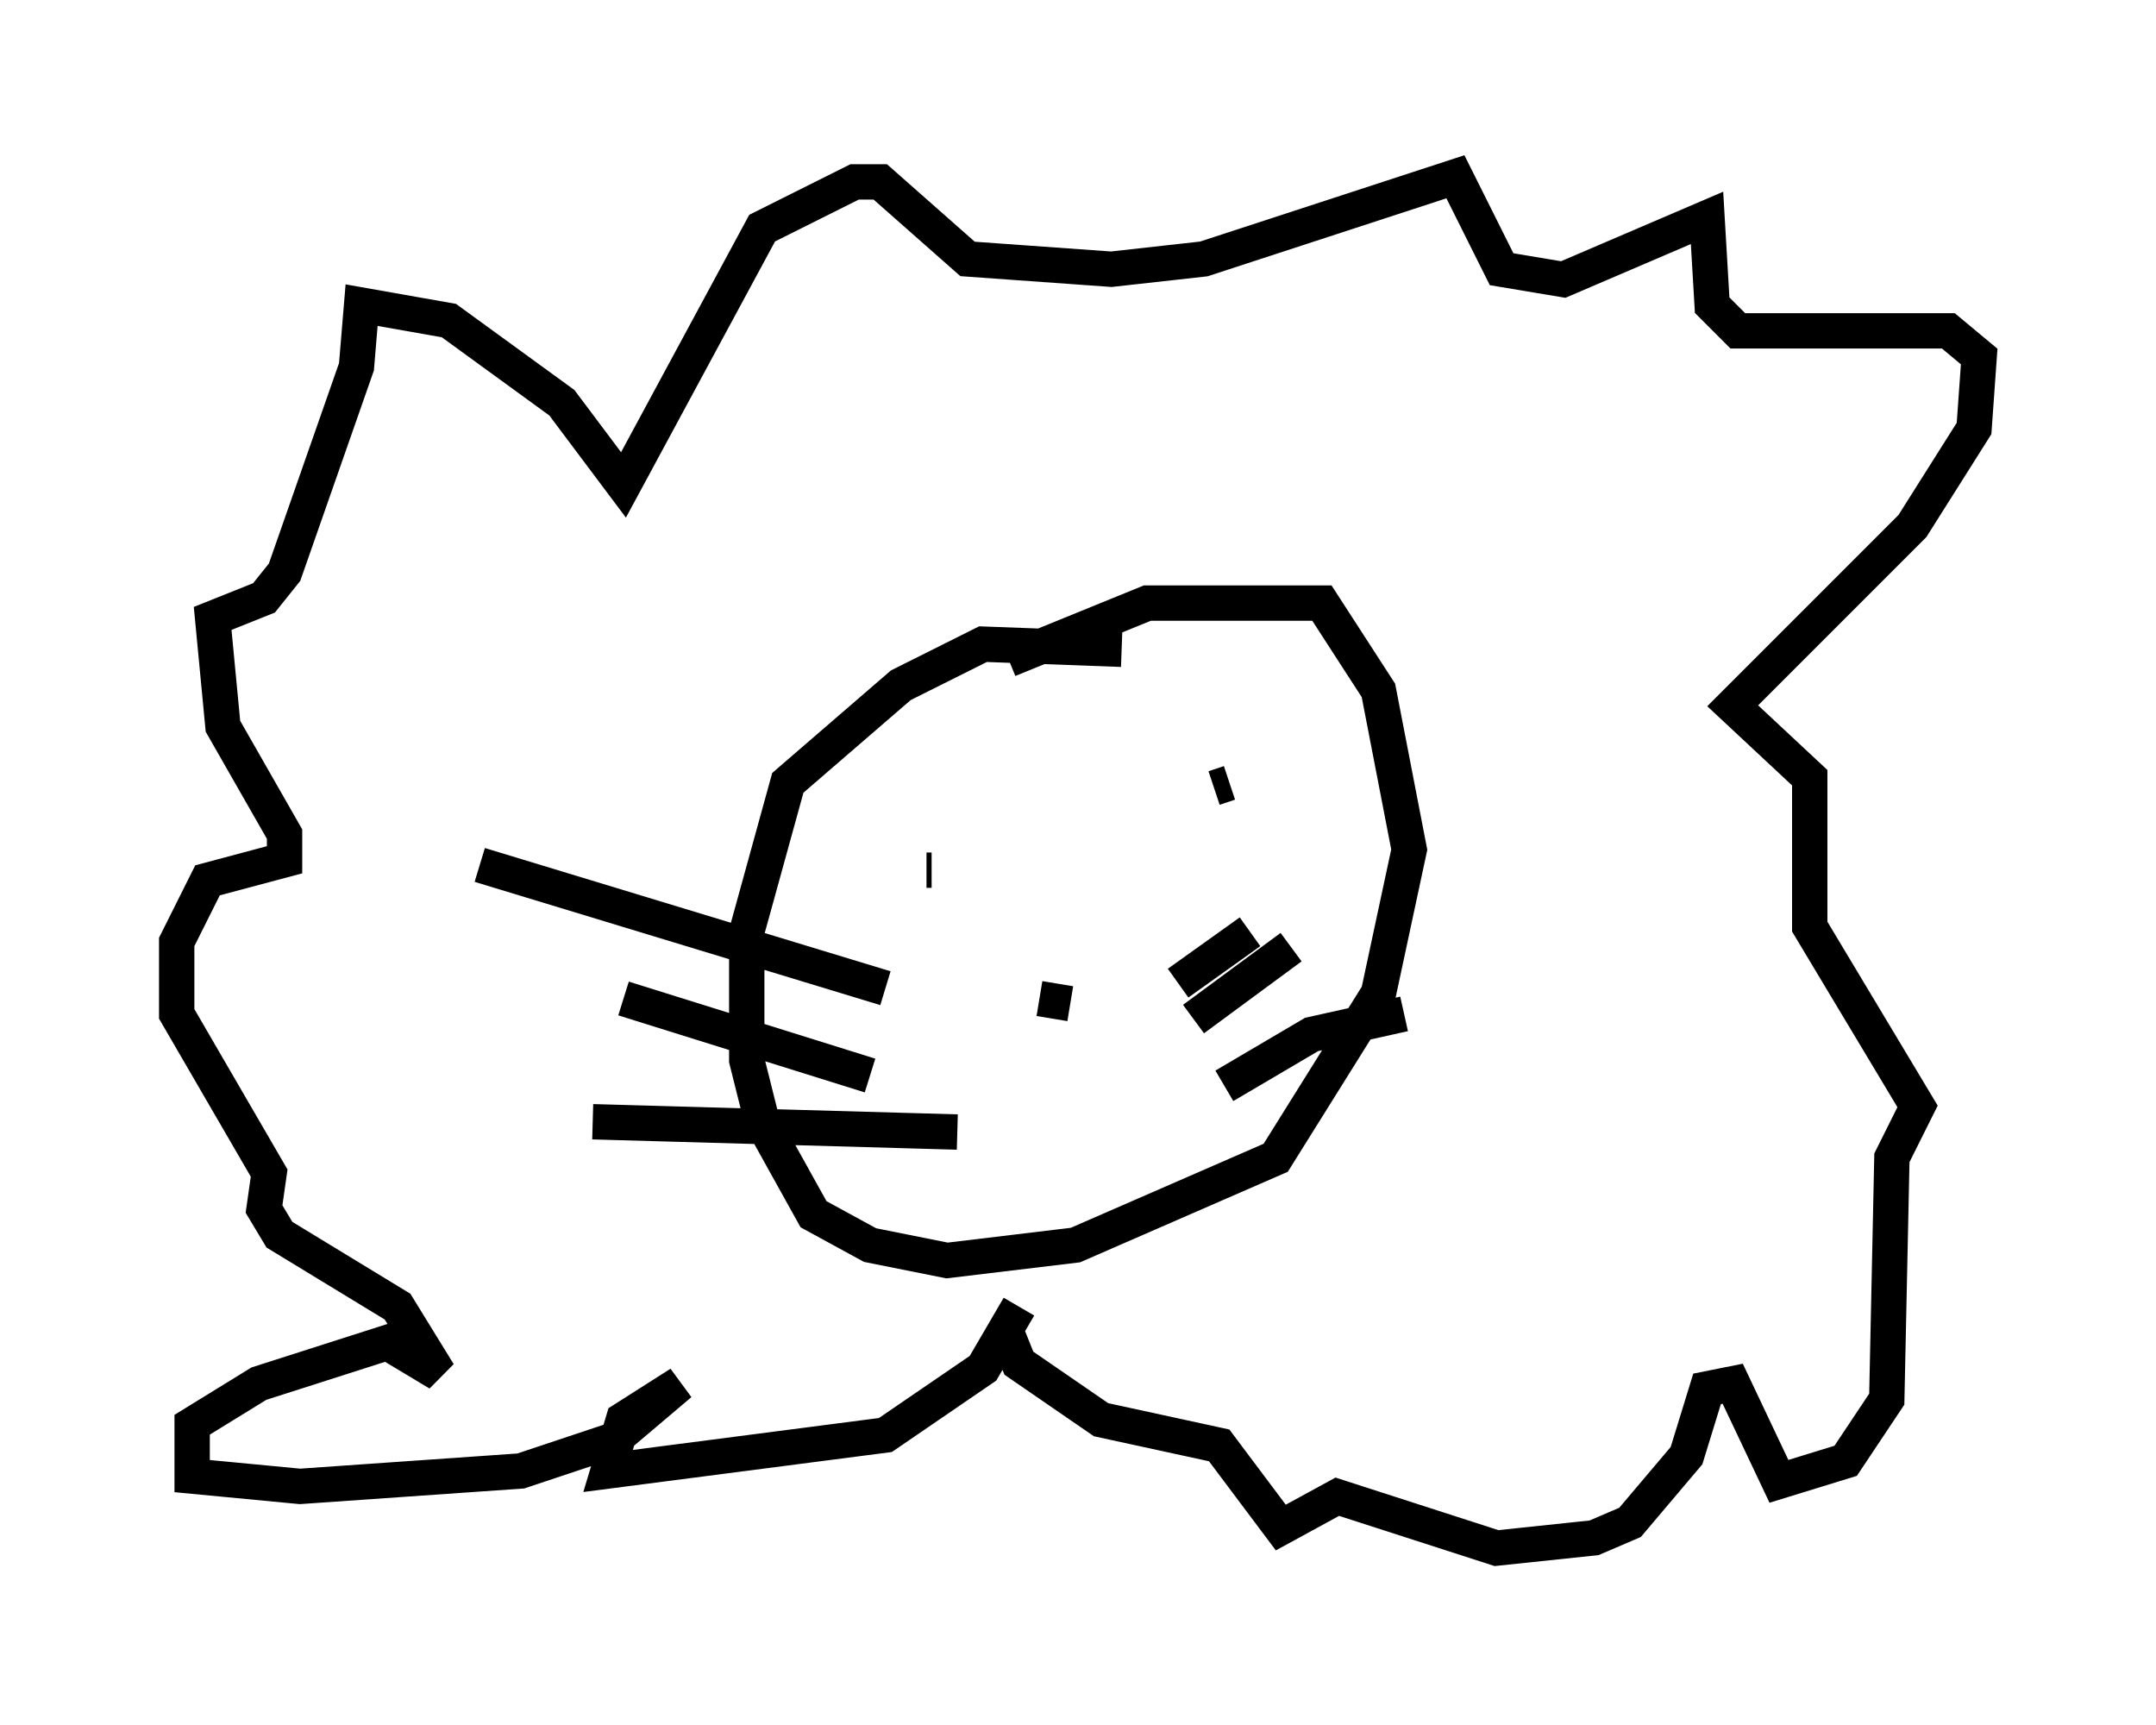 <?xml version="1.0" encoding="utf-8" ?>
<svg baseProfile="full" height="48.782" version="1.1" width="60.983" xmlns="http://www.w3.org/2000/svg" xmlns:ev="http://www.w3.org/2001/xml-events" xmlns:xlink="http://www.w3.org/1999/xlink"><defs /><rect fill="white" height="48.782" width="60.983" x="0" y="0" /><path d="M34.05, 18.944 m-2.324, -0.581 l-3.922, -0.145 -2.324, 1.162 l-3.196, 2.76 -1.162, 4.212 l0.0, 3.631 0.436, 1.743 l1.453, 2.615 1.598, 0.872 l2.179, 0.436 3.631, -0.436 l5.665, -2.469 2.905, -4.648 l0.872, -4.067 -0.872, -4.503 l-1.598, -2.469 -4.939, 0.0 l-3.922, 1.598 m-2.324, 5.955 l0.145, 0.0 m8.425, -2.469 l-0.436, 0.145 m-4.648, 5.955 l0.0, 0.0 m-0.291, 0.0 l0.872, 0.145 m3.05, -0.581 l2.034, -1.453 m-1.598, 2.469 l2.76, -2.034 m-1.888, 3.922 l2.469, -1.453 2.615, -0.581 m-12.637, 3.341 l-10.313, -0.291 m7.844, -1.307 l-6.972, -2.179 m7.408, -0.291 l-11.475, -3.486 m15.251, 12.492 l-1.017, 1.743 -2.76, 1.888 l-7.844, 1.017 0.436, -1.453 l1.598, -1.017 -1.888, 1.598 l-2.615, 0.872 -6.246, 0.436 l-3.05, -0.291 0.0, -1.453 l1.888, -1.162 3.631, -1.162 l1.453, 0.872 -1.162, -1.888 l-3.341, -2.034 -0.436, -0.726 l0.145, -1.017 -2.615, -4.503 l0.0, -2.034 0.872, -1.743 l2.179, -0.581 0.0, -0.726 l-1.743, -3.05 -0.291, -3.05 l1.453, -0.581 0.581, -0.726 l2.034, -5.81 0.145, -1.743 l2.469, 0.436 3.196, 2.324 l1.743, 2.324 3.922, -7.263 l2.615, -1.307 0.726, 0.0 l2.469, 2.179 4.067, 0.291 l2.615, -0.291 7.117, -2.324 l1.307, 2.615 1.743, 0.291 l4.067, -1.743 0.145, 2.469 l0.726, 0.726 5.955, 0.0 l0.872, 0.726 -0.145, 2.034 l-1.743, 2.76 -5.084, 5.084 l2.179, 2.034 0.0, 4.212 l3.05, 5.084 -0.726, 1.453 l-0.145, 6.827 -1.162, 1.743 l-1.888, 0.581 -1.307, -2.76 l-0.726, 0.145 -0.581, 1.888 l-1.598, 1.888 -1.017, 0.436 l-2.76, 0.291 -4.503, -1.453 l-1.598, 0.872 -1.743, -2.324 l-3.341, -0.726 -2.324, -1.598 l-0.291, -0.726 " fill="none" stroke="black" stroke-width="1" /></svg>